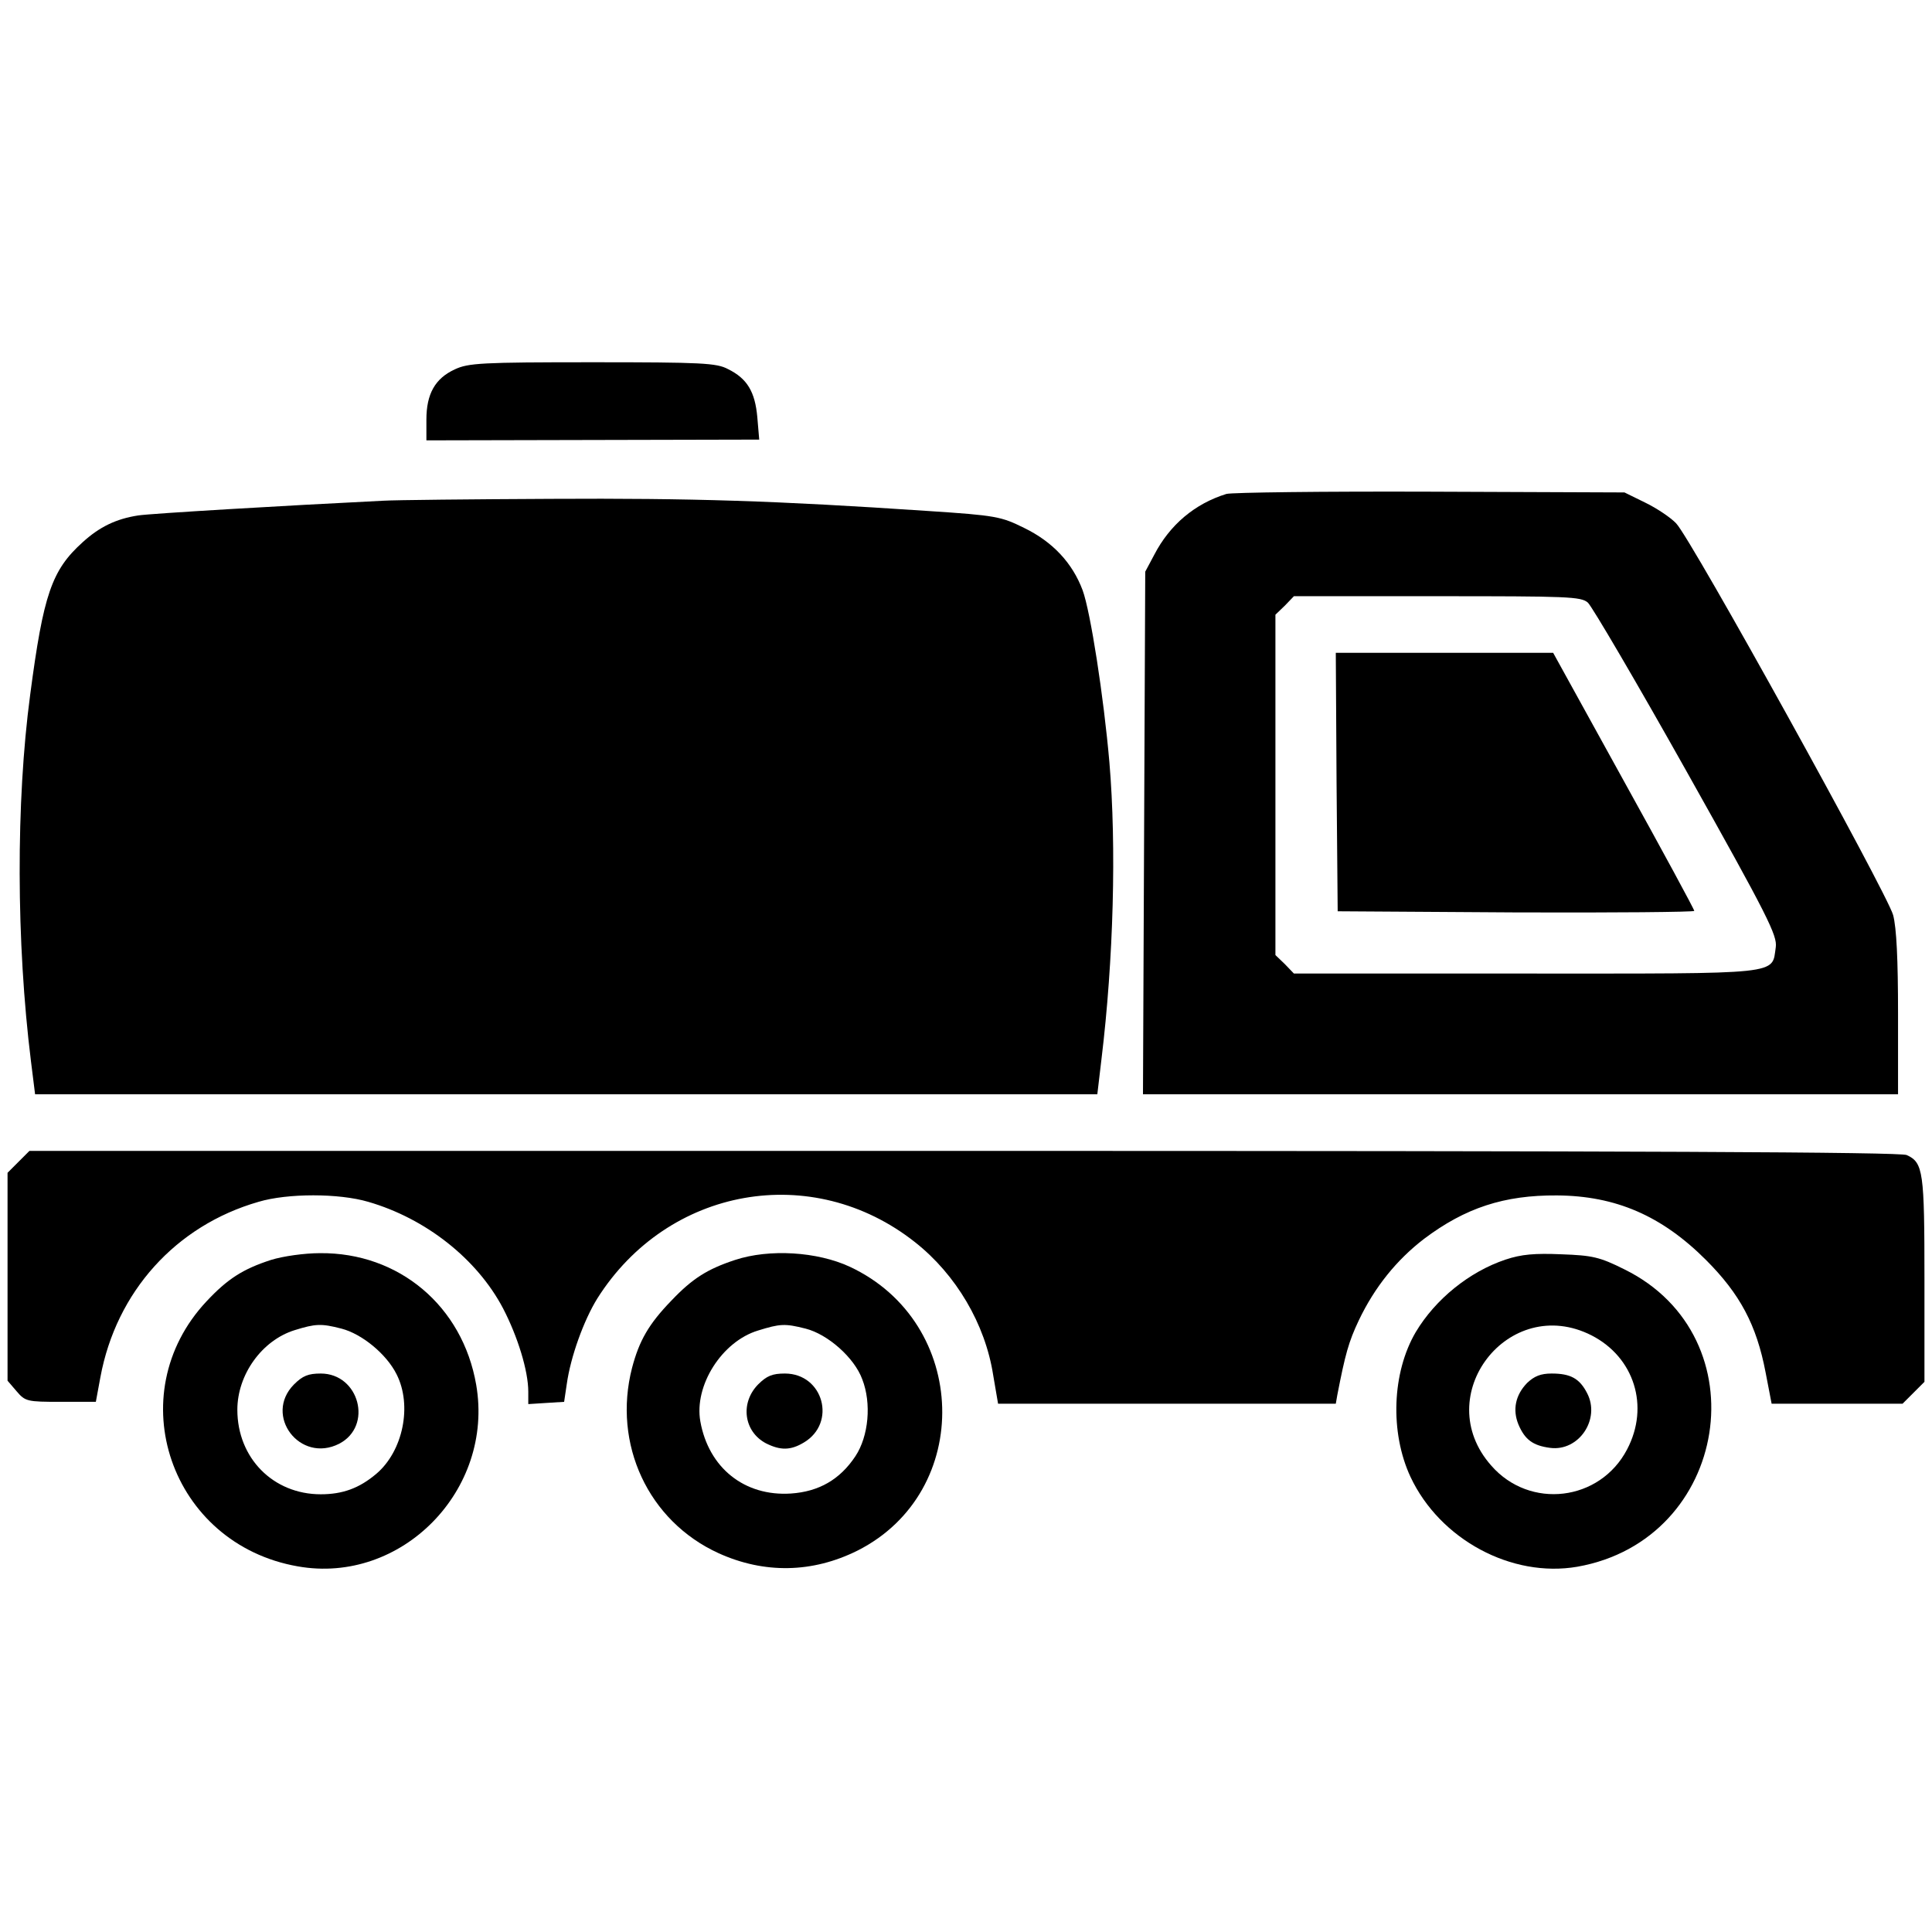 <?xml version="1.0" standalone="no"?>
<!DOCTYPE svg PUBLIC "-//W3C//DTD SVG 20010904//EN"
 "http://www.w3.org/TR/2001/REC-SVG-20010904/DTD/svg10.dtd">
<svg version="1.0" xmlns="http://www.w3.org/2000/svg"
 width="28pt" height="28pt" viewBox="0 0 512 512"
 preserveAspectRatio="xMidYMid meet">

<g transform="translate(0,512) scale(0.1,-0.1)"
fill="#000000" stroke="none">
<path d="M1205 4141 c-52 -24 -75 -65 -75 -133 l0 -55 441 1 441 1 -5 59 c-6
68 -27 103 -78 128 -30 16 -69 18 -359 18 -294 0 -329 -2 -365 -19z"/>
<path d="M3250 3811 c-84 -26 -150 -82 -191 -161 l-24 -45 -3 -692 -3 -693
1001 0 1000 0 0 213 c0 145 -4 228 -13 262 -16 58 -535 997 -575 1038 -14 15
-51 40 -82 55 l-55 27 -515 2 c-283 1 -526 -2 -540 -6z m958 -288 c11 -10 129
-211 262 -448 216 -385 240 -434 236 -465 -11 -74 24 -70 -663 -70 l-614 0
-24 25 -25 24 0 451 0 451 25 24 24 25 379 0 c347 0 382 -1 400 -17z"/>
<path d="M3542 3048 l3 -343 473 -3 c259 -1 472 1 472 4 0 4 -84 159 -187 345
l-187 339 -288 0 -288 0 2 -342z"/>
<path d="M1015 3793 c-264 -13 -617 -34 -649 -39 -58 -9 -102 -30 -147 -71
-82 -74 -104 -138 -139 -404 -38 -284 -37 -657 2 -971 l11 -88 1407 0 1408 0
11 93 c32 264 40 563 21 787 -15 173 -50 399 -71 456 -27 72 -79 128 -155 165
-61 30 -73 33 -257 45 -402 27 -622 34 -996 32 -212 -1 -413 -3 -446 -5z"/>
<path d="M49 2041 l-29 -29 0 -276 0 -275 24 -28 c23 -27 28 -28 117 -28 l93
0 12 65 c42 227 200 402 419 465 77 23 213 23 291 0 152 -44 288 -151 357
-282 39 -75 67 -166 67 -221 l0 -33 47 3 48 3 7 47 c10 72 45 169 81 227 187
296 570 364 842 149 109 -86 186 -217 207 -352 l13 -76 447 0 448 0 4 23 c21
108 30 141 57 198 42 88 100 160 173 216 109 82 212 116 352 115 156 -1 278
-54 395 -171 90 -90 134 -172 158 -298 l16 -83 173 0 174 0 29 29 29 29 0 271
c0 286 -3 310 -47 330 -17 8 -706 11 -2499 11 l-2476 0 -29 -29z"/>
<path d="M718 1781 c-74 -24 -115 -50 -171 -110 -231 -247 -95 -643 242 -702
275 -49 521 202 473 481 -36 209 -205 351 -414 349 -41 0 -98 -8 -130 -18z
m187 -182 c54 -14 119 -67 146 -121 42 -83 17 -204 -54 -264 -45 -38 -89 -54
-147 -54 -126 0 -221 96 -221 224 0 93 65 184 152 211 55 17 70 18 124 4z"/>
<path d="M779 1451 c-81 -82 16 -210 120 -157 90 47 53 186 -49 186 -33 0 -48
-6 -71 -29z"/>
<path d="M1948 1781 c-73 -24 -113 -49 -169 -108 -60 -62 -85 -106 -104 -178
-52 -202 43 -406 229 -491 121 -55 249 -53 369 7 308 156 296 604 -21 752 -86
40 -213 48 -304 18z m187 -182 c59 -15 129 -77 150 -134 25 -64 17 -151 -18
-204 -41 -62 -97 -94 -171 -99 -123 -8 -218 68 -240 191 -17 95 57 212 153
241 58 18 71 19 126 5z"/>
<path d="M2009 1451 c-48 -49 -38 -125 21 -156 38 -19 65 -19 100 2 88 52 52
183 -50 183 -33 0 -48 -6 -71 -29z"/>
<path d="M3990 1782 c-96 -32 -186 -105 -238 -192 -63 -107 -69 -266 -14 -384
78 -166 268 -268 442 -238 403 71 488 609 125 788 -66 33 -85 37 -167 40 -71
3 -106 0 -148 -14z m228 -201 c113 -58 154 -188 94 -302 -72 -138 -258 -160
-360 -43 -164 185 46 457 266 345z"/>
<path d="M4047 1455 c-31 -32 -39 -71 -23 -110 17 -40 38 -56 84 -62 76 -10
134 76 98 145 -20 39 -44 52 -94 52 -29 0 -46 -7 -65 -25z"/>
</g>
</svg>
